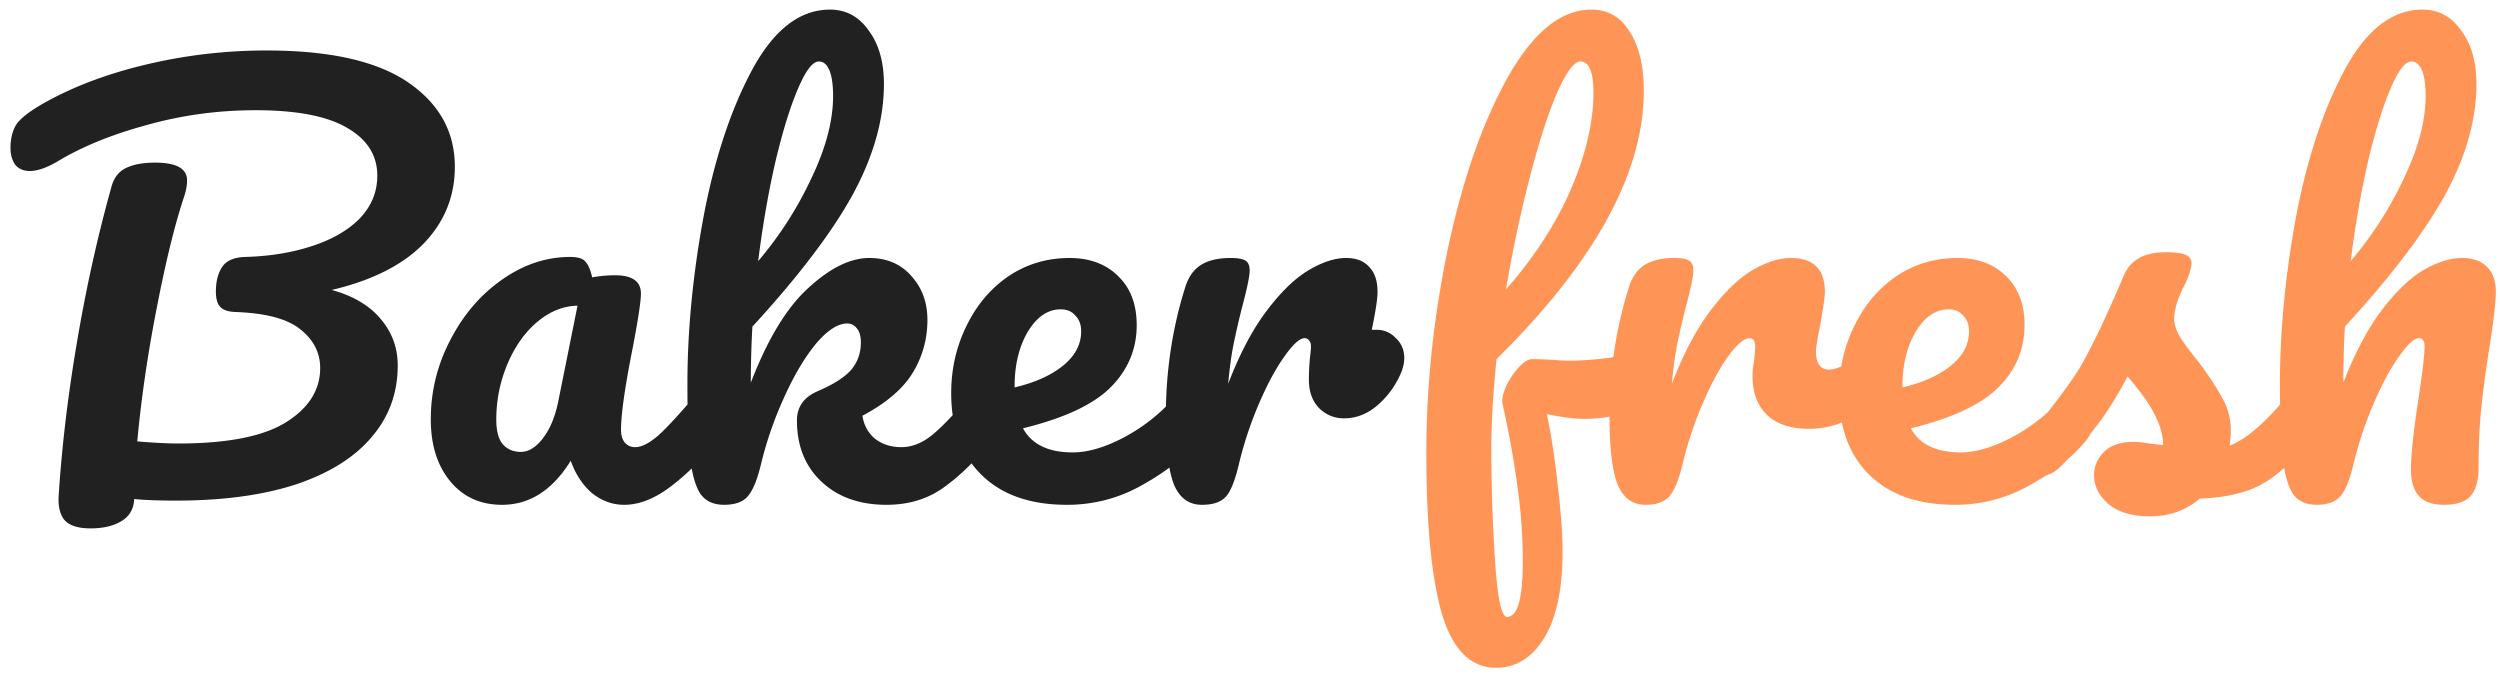 <svg xmlns="http://www.w3.org/2000/svg" width="229" height="62" fill="none" viewBox="0 0 229 62"><path fill="#212121" d="M41.664 15.28c0 2.72-.96 5.072-2.88 7.056-1.92 1.952-4.72 3.36-8.4 4.224 1.984.544 3.488 1.44 4.512 2.688 1.024 1.216 1.536 2.624 1.536 4.224 0 2.528-.8 4.72-2.4 6.576-1.568 1.856-3.872 3.296-6.912 4.32-3.04.992-6.704 1.488-10.992 1.488-1.6 0-2.88-.048-3.84-.144-.032.896-.416 1.568-1.152 2.016-.736.448-1.68.672-2.832.672s-1.952-.256-2.4-.768c-.416-.512-.592-1.264-.528-2.256.288-4.48.848-9.168 1.68-14.064.832-4.928 1.888-9.68 3.168-14.256.224-.8.672-1.36 1.344-1.68.672-.32 1.552-.48 2.64-.48 1.952 0 2.928.544 2.928 1.632 0 .448-.096.96-.288 1.536-.832 2.496-1.664 5.888-2.496 10.176-.832 4.256-1.424 8.32-1.776 12.192 1.536.128 2.784.192 3.744.192 4.48 0 7.76-.64 9.84-1.92 2.112-1.312 3.168-2.976 3.168-4.992 0-1.408-.608-2.592-1.824-3.552-1.184-.96-3.184-1.488-6-1.584-.64-.032-1.088-.192-1.344-.48s-.384-.752-.384-1.392c0-.928.192-1.68.576-2.256.384-.576 1.088-.88 2.112-.912 2.272-.064 4.32-.4 6.144-1.008 1.856-.608 3.312-1.456 4.368-2.544 1.056-1.12 1.584-2.416 1.584-3.888 0-1.856-.912-3.312-2.736-4.368-1.824-1.088-4.624-1.632-8.4-1.632-3.424 0-6.736.448-9.936 1.344-3.2.864-5.92 1.968-8.16 3.312-1.024.608-1.888.912-2.592.912-.576 0-1.024-.192-1.344-.576-.288-.416-.432-.928-.432-1.536 0-.8.16-1.488.48-2.064.352-.576 1.168-1.232 2.448-1.968 2.688-1.536 5.84-2.736 9.456-3.6a47.545 47.545 0 0 1 11.088-1.296c5.792 0 10.112.976 12.96 2.928 2.848 1.952 4.272 4.528 4.272 7.728zm4.325 30.96c-1.984 0-3.568-.72-4.752-2.16-1.184-1.44-1.776-3.328-1.776-5.664 0-2.56.592-4.976 1.776-7.248 1.184-2.304 2.752-4.144 4.704-5.52 1.984-1.408 4.08-2.112 6.288-2.112.704 0 1.168.144 1.392.432.256.256.464.736.624 1.44a11.27 11.27 0 0 1 2.112-.192c1.568 0 2.352.56 2.352 1.68 0 .672-.24 2.272-.72 4.8-.736 3.68-1.104 6.24-1.104 7.68 0 .48.112.864.336 1.152.256.288.576.432.96.432.608 0 1.344-.384 2.208-1.152.864-.8 2.032-2.08 3.504-3.84.384-.448.816-.672 1.296-.672.416 0 .736.192.96.576.256.384.384.912.384 1.584 0 1.28-.304 2.272-.912 2.976-1.312 1.632-2.704 3.008-4.176 4.128s-2.896 1.68-4.272 1.68c-1.056 0-2.032-.352-2.928-1.056-.864-.736-1.52-1.728-1.968-2.976-1.664 2.688-3.76 4.032-6.288 4.032zm1.728-4.848c.704 0 1.376-.416 2.016-1.248.64-.832 1.104-1.936 1.392-3.312L52.901 28c-1.344.032-2.592.544-3.744 1.536-1.12.96-2.016 2.24-2.688 3.84a13.005 13.005 0 0 0-1.008 5.088c0 .992.192 1.728.576 2.208.416.48.976.72 1.68.72zm42.66-6.096c.415 0 .735.192.96.576.255.384.383.912.383 1.584 0 1.28-.304 2.272-.912 2.976-1.44 1.76-2.896 3.168-4.368 4.224-1.472 1.056-3.216 1.584-5.232 1.584-2.464 0-4.448-.704-5.952-2.112C73.752 42.72 73 40.848 73 38.512c0-1.248.64-2.144 1.92-2.688 1.408-.608 2.416-1.248 3.024-1.92.608-.704.912-1.552.912-2.544 0-.576-.128-1.008-.384-1.296a1.047 1.047 0 0 0-.864-.432c-.864 0-1.824.624-2.88 1.872-1.024 1.248-1.984 2.864-2.88 4.848a33.875 33.875 0 0 0-2.112 6.048c-.352 1.504-.768 2.528-1.248 3.072-.448.512-1.168.768-2.16.768-.992 0-1.728-.352-2.208-1.056-.448-.736-.752-1.856-.912-3.36-.16-1.504-.24-3.712-.24-6.624 0-4.928.496-10.064 1.488-15.408 1.024-5.344 2.512-9.824 4.464-13.44C70.904 2.704 73.272.88 76.024.88c1.472 0 2.656.64 3.552 1.92.928 1.248 1.392 2.88 1.392 4.896 0 3.232-.944 6.592-2.832 10.08-1.888 3.456-4.96 7.504-9.216 12.144a89.201 89.201 0 0 0-.144 5.136c1.536-4 3.296-6.896 5.28-8.688 1.984-1.824 3.84-2.736 5.568-2.736 1.6 0 2.88.544 3.84 1.632.992 1.088 1.488 2.432 1.488 4.032 0 1.76-.448 3.376-1.344 4.848-.896 1.472-2.432 2.784-4.608 3.936.128.864.512 1.568 1.152 2.112.672.512 1.472.768 2.4.768.992 0 1.952-.384 2.88-1.152.928-.768 2.144-2.048 3.648-3.84.384-.448.816-.672 1.296-.672zM75.016 5.632c-.577 0-1.217.832-1.92 2.496-.705 1.632-1.393 3.856-2.065 6.672-.64 2.784-1.168 5.824-1.584 9.12a33.69 33.69 0 0 0 4.896-7.632c1.312-2.752 1.968-5.248 1.968-7.488 0-1.024-.112-1.808-.336-2.352-.224-.544-.544-.816-.96-.816zm34.242 29.664c.416 0 .736.192.96.576.256.384.384.912.384 1.584 0 1.28-.304 2.272-.912 2.976-1.184 1.44-2.864 2.768-5.04 3.984a13.783 13.783 0 0 1-6.912 1.824c-3.36 0-5.968-.912-7.824-2.736-1.856-1.824-2.784-4.32-2.784-7.488 0-2.208.464-4.256 1.392-6.144.928-1.92 2.208-3.44 3.84-4.56 1.664-1.12 3.536-1.68 5.616-1.68 1.856 0 3.344.56 4.464 1.68 1.12 1.088 1.68 2.576 1.68 4.464 0 2.208-.8 4.112-2.4 5.712-1.568 1.568-4.24 2.816-8.016 3.744.8 1.472 2.32 2.208 4.56 2.208 1.44 0 3.072-.496 4.896-1.488a16.468 16.468 0 0 0 4.8-3.984c.384-.448.816-.672 1.296-.672zm-12.096-6.96c-1.184 0-2.192.688-3.024 2.064-.8 1.376-1.2 3.04-1.2 4.992v.096c1.888-.448 3.376-1.12 4.464-2.016 1.088-.896 1.632-1.936 1.632-3.12 0-.608-.176-1.088-.528-1.44-.32-.384-.768-.576-1.344-.576zm28.924 1.872c.704 0 1.296.256 1.776.768.512.48.768 1.088.768 1.824 0 .416-.096.864-.288 1.344-.512 1.184-1.232 2.176-2.16 2.976-.928.8-1.952 1.2-3.072 1.2-.896 0-1.664-.32-2.304-.96-.608-.64-.912-1.504-.912-2.592 0-.608.032-1.264.096-1.968.064-.512.096-.864.096-1.056 0-.256-.064-.448-.192-.576a.456.456 0 0 0-.384-.192c-.448 0-1.056.544-1.824 1.632-.768 1.056-1.536 2.464-2.304 4.224a34.479 34.479 0 0 0-1.872 5.568c-.352 1.536-.752 2.56-1.2 3.072-.448.512-1.184.768-2.208.768-1.216 0-2.08-.64-2.592-1.92-.48-1.28-.72-3.328-.72-6.144 0-4.16.592-8.112 1.776-11.856.288-.928.752-1.6 1.392-2.016.672-.448 1.6-.672 2.784-.672.64 0 1.088.08 1.344.24.256.16.384.464.384.912 0 .512-.24 1.664-.72 3.456a73.65 73.65 0 0 0-.768 3.36c-.192.96-.352 2.144-.48 3.552 1.056-2.752 2.24-4.992 3.552-6.72 1.312-1.728 2.592-2.96 3.84-3.696 1.248-.736 2.384-1.104 3.408-1.104.928 0 1.632.272 2.112.816.512.512.768 1.28.768 2.304 0 .608-.176 1.76-.528 3.456h.432z"/><path fill="#FF9457" d="M149.612 32.56c.896 0 1.344.672 1.344 2.016 0 2.528-1.984 3.792-5.952 3.792-.768 0-1.872-.144-3.312-.432.416 1.984.752 4.192 1.008 6.624.288 2.4.432 4.384.432 5.952 0 3.456-.56 6.096-1.68 7.92-1.12 1.824-2.592 2.736-4.416 2.736-2.304 0-3.952-1.632-4.944-4.896-.96-3.264-1.44-8.192-1.44-14.784 0-6.144.656-12.368 1.968-18.672 1.344-6.336 3.168-11.568 5.472-15.696 2.336-4.16 4.896-6.24 7.68-6.24 1.504 0 2.672.672 3.504 2.016.864 1.344 1.296 3.152 1.296 5.424 0 7.52-4.496 15.712-13.488 24.576-.32 3.136-.48 5.888-.48 8.256 0 3.296.112 6.672.336 10.128.224 3.488.592 5.232 1.104 5.232.96 0 1.44-1.664 1.44-4.992 0-2.496-.176-4.912-.528-7.248-.32-2.336-.768-4.8-1.344-7.392-.032-.416.096-.944.384-1.584.32-.64.704-1.2 1.152-1.68.448-.48.848-.72 1.2-.72.64 0 1.408.032 2.304.096.288.032.624.048 1.008.048 1.28 0 2.704-.112 4.272-.336.256-.032.528-.064.816-.096.288-.032.576-.048.864-.048zm-4.848-26.928c-.576 0-1.296.976-2.16 2.928-.832 1.952-1.664 4.544-2.496 7.776-.832 3.2-1.552 6.592-2.16 10.176 2.56-2.912 4.528-5.936 5.904-9.072 1.376-3.168 2.08-6.128 2.112-8.88 0-1.952-.4-2.928-1.2-2.928zm5.979 40.608c-1.216 0-2.08-.64-2.592-1.92-.48-1.28-.72-3.328-.72-6.144 0-4.16.592-8.112 1.776-11.856.288-.928.752-1.6 1.392-2.016.672-.448 1.6-.672 2.784-.672.64 0 1.088.08 1.344.24.256.16.384.464.384.912 0 .512-.24 1.664-.72 3.456a73.65 73.65 0 0 0-.768 3.36c-.192.96-.352 2.144-.48 3.552 1.056-2.752 2.24-4.992 3.552-6.72 1.312-1.728 2.592-2.96 3.84-3.696 1.28-.736 2.448-1.104 3.504-1.104 2.08 0 3.12 1.04 3.12 3.12 0 .416-.144 1.424-.432 3.024-.256 1.28-.384 2.08-.384 2.4 0 1.12.4 1.68 1.2 1.68.896 0 2.048-.704 3.456-2.112.416-.416.848-.624 1.296-.624.416 0 .736.192.96.576.256.352.384.832.384 1.44 0 1.184-.32 2.112-.96 2.784a13.323 13.323 0 0 1-3.168 2.4 7.855 7.855 0 0 1-3.792.96c-1.696 0-2.992-.432-3.888-1.296-.864-.864-1.296-2.032-1.296-3.504 0-.48.048-.96.144-1.44.064-.64.096-1.072.096-1.296 0-.512-.176-.768-.528-.768-.48 0-1.12.544-1.92 1.632-.768 1.056-1.536 2.464-2.304 4.224a34.479 34.479 0 0 0-1.872 5.568c-.352 1.504-.768 2.528-1.248 3.072-.448.512-1.168.768-2.16.768zm39.844-10.944c.416 0 .736.192.96.576.256.384.384.912.384 1.584 0 1.28-.304 2.272-.912 2.976-1.184 1.44-2.864 2.768-5.04 3.984a13.783 13.783 0 0 1-6.912 1.824c-3.36 0-5.968-.912-7.824-2.736-1.856-1.824-2.784-4.32-2.784-7.488 0-2.208.464-4.256 1.392-6.144.928-1.92 2.208-3.44 3.84-4.56 1.664-1.12 3.536-1.68 5.616-1.68 1.856 0 3.344.56 4.464 1.68 1.12 1.088 1.68 2.576 1.68 4.464 0 2.208-.8 4.112-2.4 5.712-1.568 1.568-4.24 2.816-8.016 3.744.8 1.472 2.32 2.208 4.56 2.208 1.44 0 3.072-.496 4.896-1.488a16.468 16.468 0 0 0 4.8-3.984c.384-.448.816-.672 1.296-.672zm-12.096-6.96c-1.184 0-2.192.688-3.024 2.064-.8 1.376-1.2 3.04-1.2 4.992v.096c1.888-.448 3.376-1.12 4.464-2.016 1.088-.896 1.632-1.936 1.632-3.12 0-.608-.176-1.088-.528-1.44-.32-.384-.768-.576-1.344-.576zm18.46 18.96c-1.664 0-2.944-.384-3.84-1.152-.864-.768-1.296-1.632-1.296-2.592 0-.832.304-1.552.912-2.16.608-.608 1.504-.912 2.688-.912.416 0 .896.048 1.44.144l1.296.144a5.92 5.92 0 0 0-.576-2.352c-.32-.736-.736-1.44-1.248-2.112a26.103 26.103 0 0 0-1.44-1.824c-.992 1.888-1.984 3.456-2.976 4.704a33.09 33.09 0 0 1-3.168 3.552c-.576.576-1.184.864-1.824.864-.512 0-.928-.176-1.248-.528-.32-.384-.48-.848-.48-1.392 0-.64.224-1.232.672-1.776l.624-.768c1.76-2.176 3.088-3.968 3.984-5.376.544-.928 1.184-2.16 1.92-3.696a137.473 137.473 0 0 0 2.16-4.848c.608-1.408 1.872-2.112 3.792-2.112.896 0 1.52.08 1.872.24.352.16.528.416.528.768 0 .192-.064.496-.192.912a6.937 6.937 0 0 1-.528 1.248c-.576 1.152-.864 2.128-.864 2.928 0 .48.16 1.008.48 1.584.352.576.88 1.296 1.584 2.16 1.024 1.344 1.792 2.496 2.304 3.456.544.928.816 1.952.816 3.072 0 .32-.032.768-.096 1.344 1.568-.608 3.408-2.224 5.52-4.848.384-.448.816-.672 1.296-.672.416 0 .736.192.96.576.256.384.384.912.384 1.584 0 1.216-.304 2.208-.912 2.976-1.6 1.984-3.136 3.344-4.608 4.08-1.44.704-3.232 1.088-5.376 1.152-1.28 1.088-2.8 1.632-4.56 1.632zm28.548-23.664c1.024 0 1.792.272 2.304.816.544.512.816 1.28.816 2.304 0 .832-.176 2.4-.528 4.704-.32 1.952-.576 3.808-.768 5.568-.192 1.728-.288 3.664-.288 5.808 0 1.216-.256 2.096-.768 2.64-.48.512-1.28.768-2.4.768-1.056 0-1.824-.272-2.304-.816-.48-.544-.72-1.36-.72-2.448 0-1.28.224-3.392.672-6.336.384-2.56.576-4.192.576-4.896 0-.512-.176-.768-.528-.768-.416 0-1.008.544-1.776 1.632-.768 1.056-1.536 2.464-2.304 4.224a34.479 34.479 0 0 0-1.872 5.568c-.352 1.504-.768 2.528-1.248 3.072-.448.512-1.168.768-2.16.768-.992 0-1.728-.352-2.208-1.056-.448-.736-.752-1.856-.912-3.36-.16-1.504-.24-3.712-.24-6.624 0-4.928.496-10.064 1.488-15.408 1.024-5.344 2.512-9.824 4.464-13.44 1.984-3.648 4.352-5.472 7.104-5.472 1.472 0 2.656.64 3.552 1.92.928 1.248 1.392 2.88 1.392 4.896 0 3.232-.944 6.592-2.832 10.08-1.888 3.456-4.96 7.504-9.216 12.144a89.201 89.201 0 0 0-.144 5.136c1.056-2.72 2.224-4.928 3.504-6.624 1.312-1.728 2.592-2.96 3.84-3.696 1.28-.736 2.448-1.104 3.504-1.104zm-4.608-18c-.576 0-1.216.832-1.92 2.496-.704 1.632-1.392 3.856-2.064 6.672-.64 2.784-1.168 5.824-1.584 9.12a33.69 33.69 0 0 0 4.896-7.632c1.312-2.752 1.968-5.248 1.968-7.488 0-1.024-.112-1.808-.336-2.352-.224-.544-.544-.816-.96-.816z"/></svg>